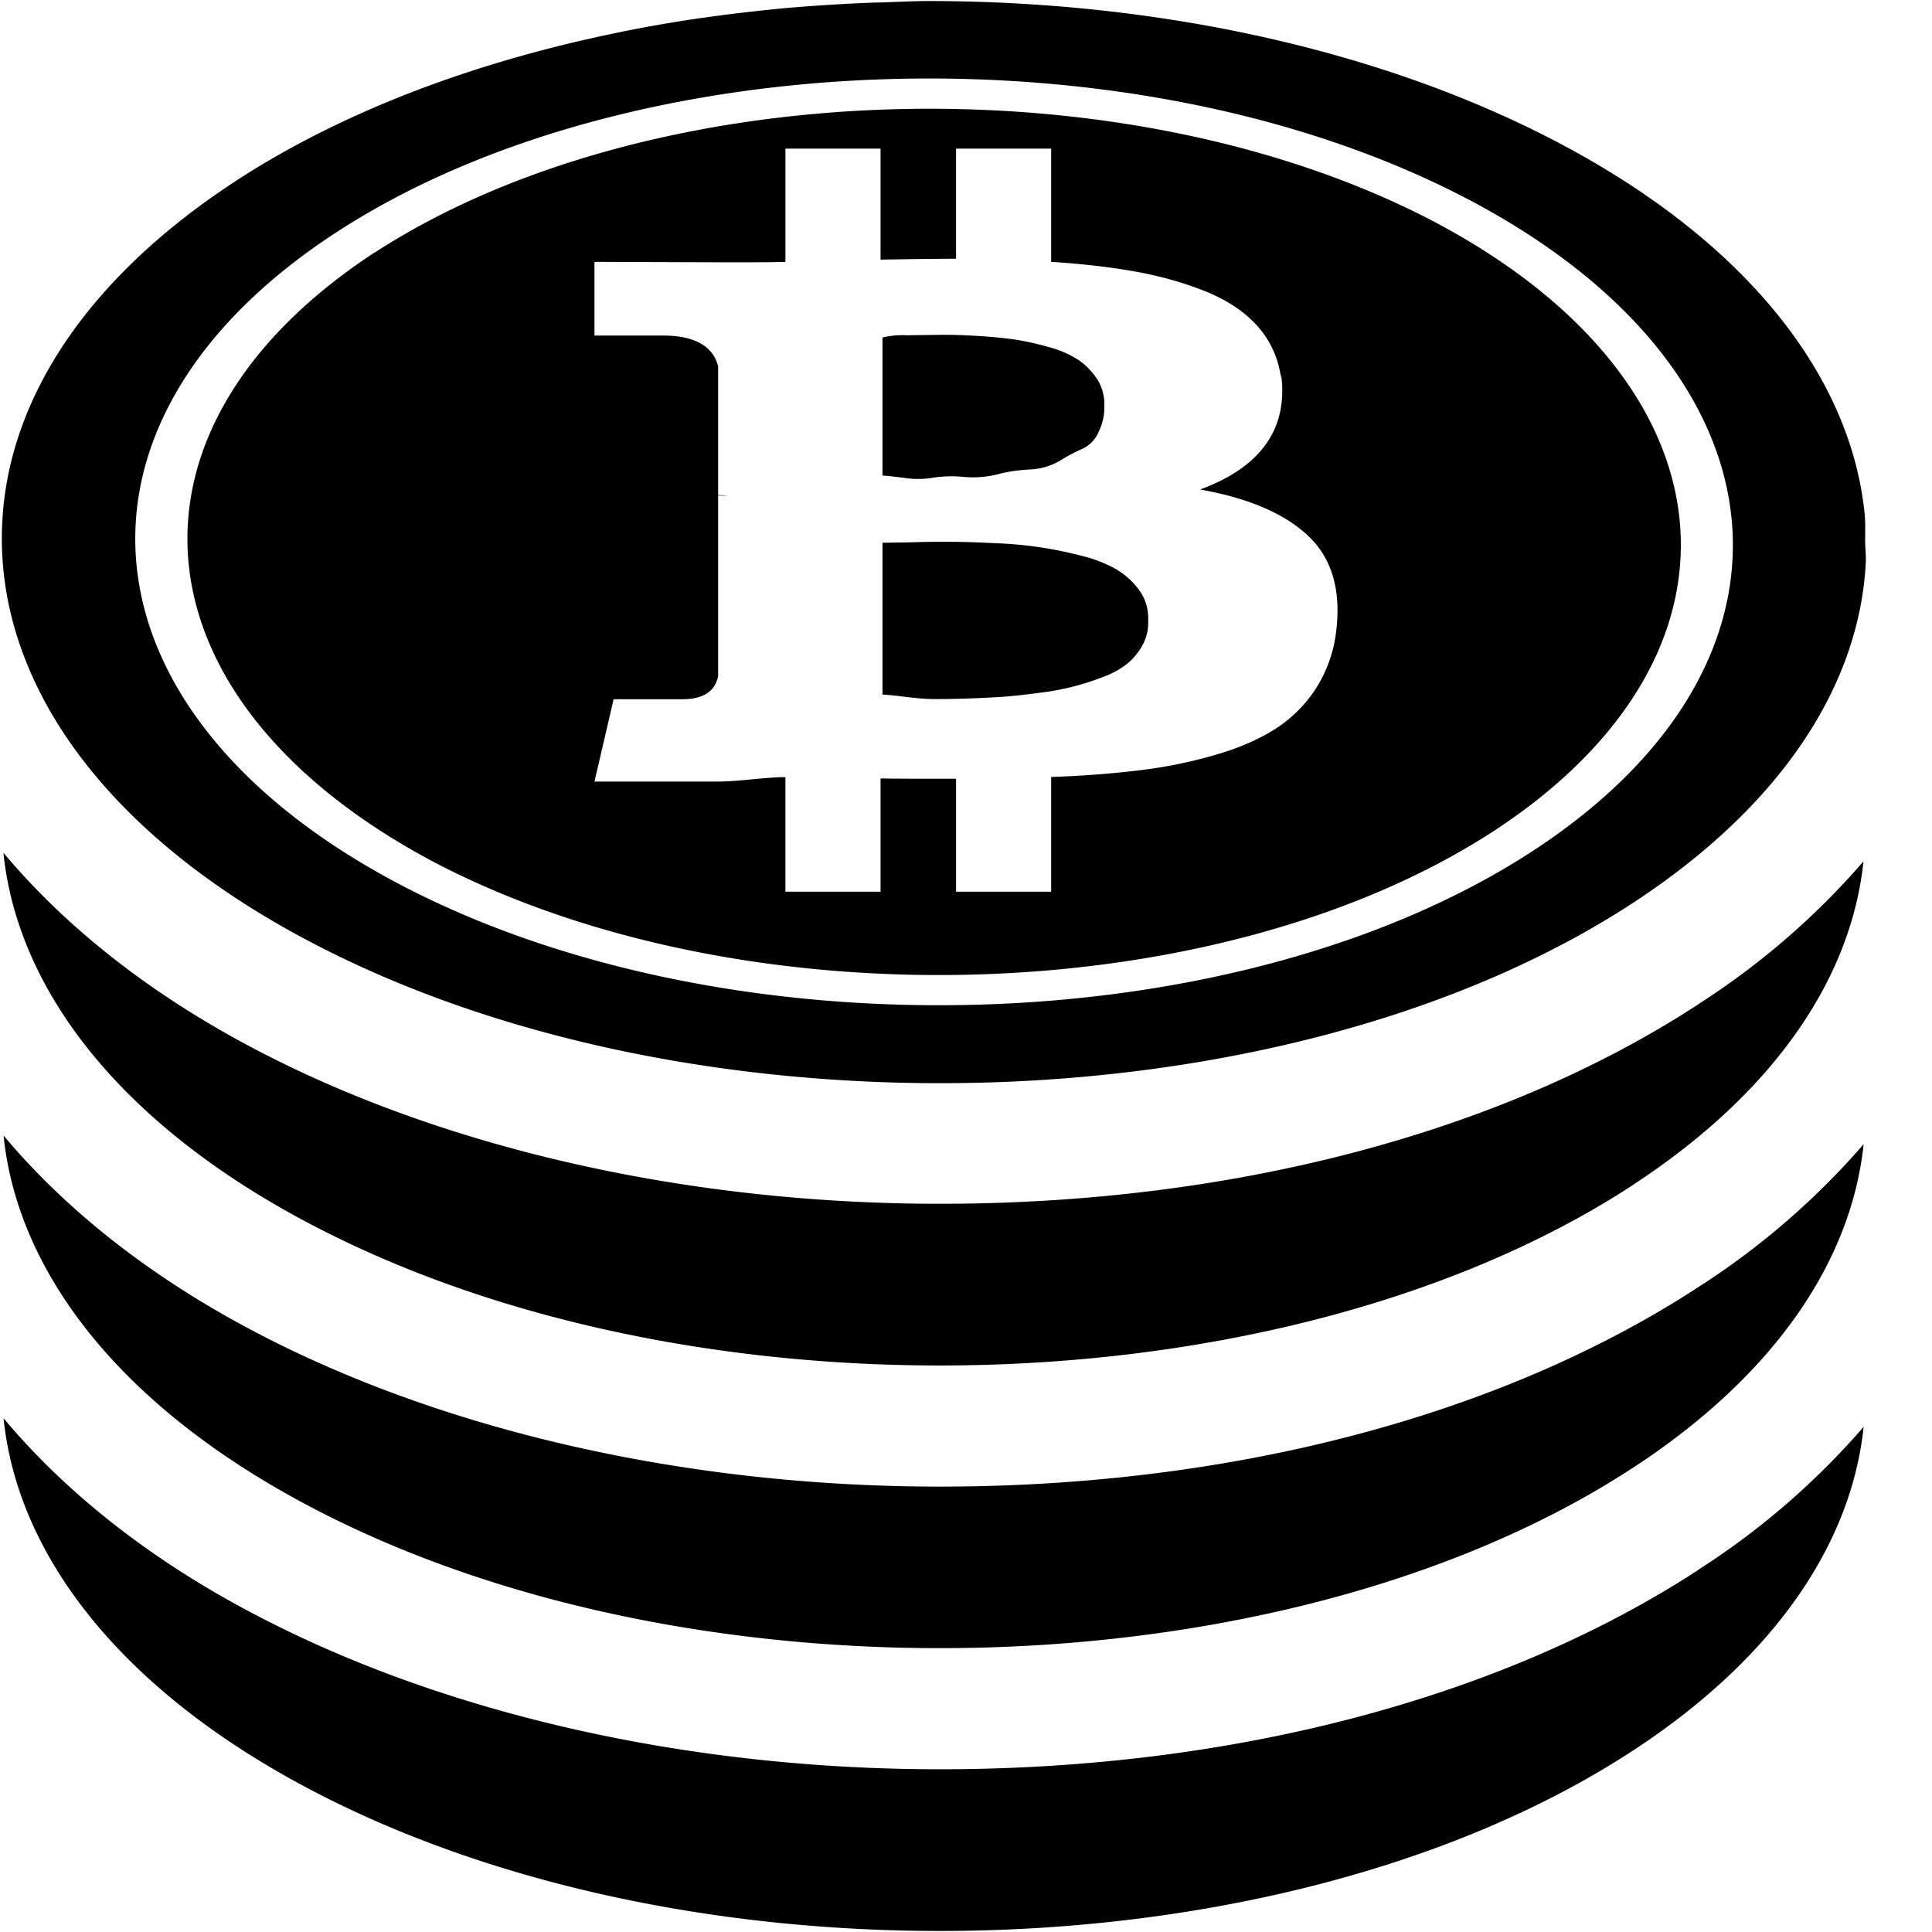 <svg width="13" height="13" xmlns="http://www.w3.org/2000/svg"><path d="M12.54 9.601a5.125 5.125 0 01-1.11.96l-.012.009c-1.327.861-3.135 1.335-5.094 1.335-1.673 0-3.295-.362-4.568-1.02-.72-.371-1.303-.829-1.732-1.342.095.934.804 1.848 2.107 2.521 1.204.622 2.703.929 4.193.929 1.72 0 3.428-.408 4.658-1.21l.002-.001c.964-.63 1.474-1.4 1.556-2.181zm-1.11-.942l-.012.008c-1.327.862-3.135 1.336-5.094 1.336-1.673 0-3.295-.362-4.568-1.02-.72-.372-1.303-.83-1.732-1.342.095.933.804 1.847 2.107 2.52 1.204.623 2.703.929 4.193.929 1.72 0 3.428-.408 4.658-1.21l.002-.001c.964-.629 1.474-1.4 1.556-2.18a5.126 5.126 0 01-1.11.96zm0-1.903l-.012.008C10.09 7.627 8.282 8.1 6.323 8.1c-1.673 0-3.295-.362-4.568-1.02-.72-.372-1.303-.83-1.732-1.342.095.933.804 1.848 2.107 2.52 1.204.623 2.703.93 4.193.93 1.72 0 3.428-.409 4.658-1.21l.002-.002c.964-.629 1.474-1.4 1.556-2.18a5.123 5.123 0 01-1.11.96zM.016 3.5C-.045 4.548.67 5.606 2.131 6.36c2.594 1.34 6.556 1.215 8.85-.28l.003-.002c1.006-.657 1.524-1.467 1.57-2.283.003-.051-.003-.102-.004-.153 0-.064.003-.128-.004-.192-.097-.93-.807-1.843-2.106-2.514C9.235.314 7.737.007 6.247.007c-.113 0-.224.007-.336.01h-.019c-.194.007-.386.019-.578.035L5.29.054c-.191.018-.38.04-.569.067l-.023.003a9.78 9.78 0 00-.56.099l-.013.003c-.946.197-1.824.526-2.539.992l-.001.001C.58 1.875.062 2.685.016 3.5zm10.296 2.227c-1.967 1.282-5.365 1.39-7.587.242C.5 4.819.293 2.849 2.259 1.566 4.226.283 7.621.175 9.846 1.324c2.222 1.149 2.433 3.12.466 4.403zM2.519 1.7C.684 2.903.88 4.74 2.955 5.819c2.085 1.071 5.253.971 7.096-.227 1.836-1.201 1.641-3.04-.435-4.118C7.533.402 4.362.503 2.519 1.701zm6.101.814c.05.367-.132.628-.545.78.325.057.567.161.728.312.16.152.223.367.187.648a.909.909 0 01-.135.378.909.909 0 01-.268.269c-.108.07-.243.13-.404.177-.16.047-.329.082-.505.104a6.832 6.832 0 01-.605.046V6h-.64v-.76c-.222 0-.391 0-.508-.002V6h-.64v-.771c-.05 0-.125.005-.225.015-.1.01-.176.015-.228.015H4l.129-.554h.461c.14 0 .22-.051.242-.154V3.335h.066a.58.58 0 00-.066-.003v-.868c-.036-.137-.16-.206-.37-.206H4v-.496l.882.003c.177 0 .311 0 .403-.003V1h.64v.747c.228-.004.397-.006.508-.006V1h.64v.762c.22.014.413.037.582.068.17.032.326.077.47.136.144.06.259.139.343.236a.638.638 0 01.152.347v-.034zm-.894 1.649a.318.318 0 00-.062-.194.518.518 0 00-.154-.139.916.916 0 00-.24-.092 2.631 2.631 0 00-.58-.083 6.143 6.143 0 00-.555-.006l-.197.003v1.022c.022 0 .073.005.154.015.08.01.147.015.2.015a7.302 7.302 0 00.463-.016c.068-.005.147-.014.237-.026a1.721 1.721 0 00.428-.106.593.593 0 00.165-.09.432.432 0 00.101-.122.307.307 0 00.04-.154v-.027zm-.295-1.44a.31.31 0 00-.052-.177.46.46 0 00-.127-.127.702.702 0 00-.2-.085 1.85 1.85 0 00-.228-.05 3.113 3.113 0 00-.256-.024 3.31 3.31 0 00-.241-.007l-.225.003a.565.565 0 00-.164.015V3.2c.014 0 .062.005.143.015a.61.61 0 00.194 0 .81.81 0 01.208-.006.69.69 0 00.228-.017c.061-.017.133-.028.214-.033a.433.433 0 00.202-.056c.053-.033.104-.06.154-.082a.22.22 0 00.112-.116.379.379 0 00.038-.155v-.027z"/></svg>